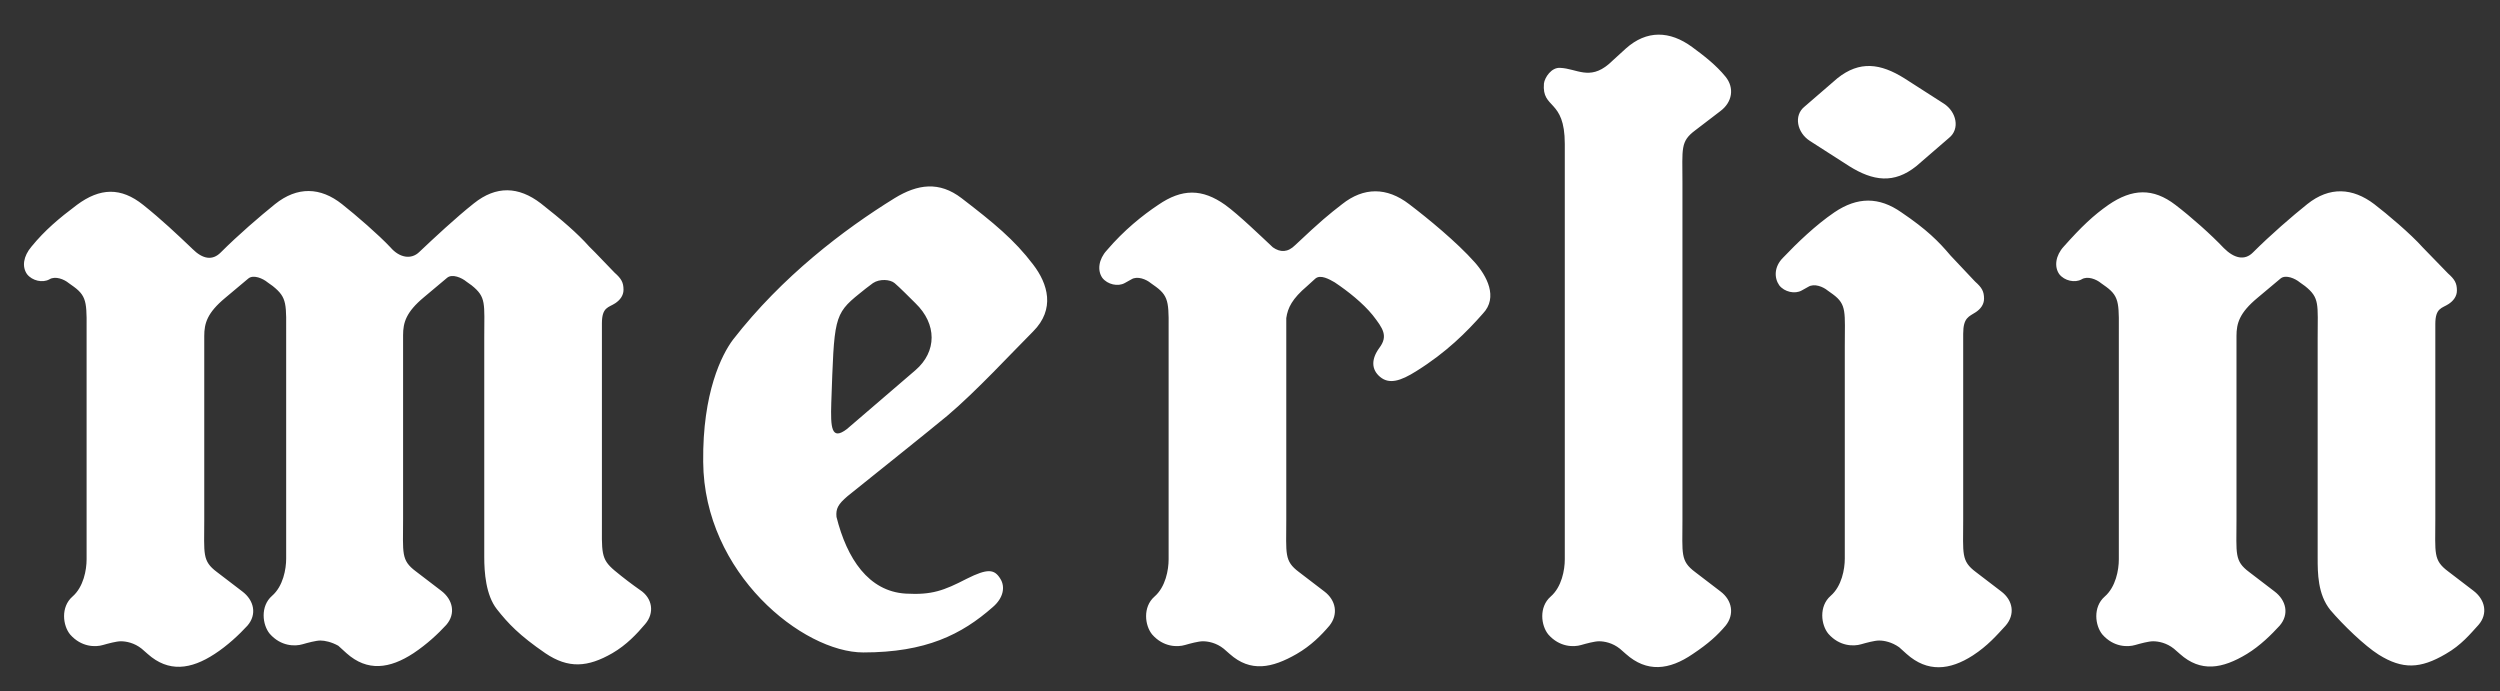 <?xml version="1.0" encoding="UTF-8" standalone="no"?>
<svg width="47px" height="13px" viewBox="0 0 47 13" version="1.1" xmlns="http://www.w3.org/2000/svg" xmlns:xlink="http://www.w3.org/1999/xlink">
    <rect x="0" y="0" width="47" height="13" fill="#333333" stroke="none"/>
    <!-- Generator: Sketch 3.7.2 (28276) - http://www.bohemiancoding.com/sketch -->
    <title>merlin</title>
    <desc>Created with Sketch.</desc>
    <defs></defs>
    <g id="Symbols" stroke="none" stroke-width="1" fill="none" fill-rule="evenodd">
        <g id="Nav" transform="translate(-12, -9)" fill="#FFFFFF">
            <path d="M16.036,21.294 C16.274,21.14 16.498,20.93 16.652,20.762 C16.834,20.552 16.778,20.286 16.554,20.118 L16.078,19.754 C15.798,19.544 15.84,19.418 15.84,18.774 L15.84,15.316 C15.84,15.078 15.896,14.882 16.232,14.602 L16.666,14.238 C16.764,14.154 16.946,14.238 17.03,14.308 L17.128,14.378 C17.408,14.602 17.38,14.714 17.38,15.358 L17.38,19.488 L17.38,19.502 C17.38,19.698 17.324,20.02 17.114,20.202 C16.89,20.398 16.932,20.748 17.072,20.916 C17.282,21.154 17.548,21.154 17.688,21.112 C17.786,21.084 17.94,21.042 18.024,21.042 C18.108,21.042 18.234,21.07 18.36,21.14 L18.514,21.28 C18.906,21.63 19.326,21.574 19.774,21.28 C20.026,21.112 20.236,20.916 20.39,20.748 C20.572,20.538 20.516,20.272 20.292,20.104 L19.816,19.74 C19.536,19.53 19.578,19.404 19.578,18.76 L19.578,15.302 C19.578,15.064 19.634,14.868 19.97,14.588 L20.404,14.224 C20.502,14.14 20.684,14.224 20.768,14.294 L20.866,14.364 C21.146,14.588 21.104,14.7 21.104,15.344 L21.104,19.474 C21.104,19.754 21.132,20.188 21.342,20.454 C21.552,20.72 21.762,20.944 22.252,21.28 C22.686,21.574 23.05,21.546 23.512,21.28 C23.778,21.126 23.974,20.916 24.128,20.734 C24.31,20.524 24.268,20.244 24.03,20.09 C23.89,19.992 23.722,19.866 23.554,19.726 C23.288,19.502 23.316,19.39 23.316,18.746 L23.316,15.078 C23.316,14.77 23.442,14.784 23.568,14.7 C23.652,14.644 23.722,14.56 23.722,14.448 C23.722,14.308 23.68,14.238 23.554,14.126 L23.19,13.748 C23.162,13.72 23.12,13.678 23.078,13.636 C22.854,13.384 22.56,13.132 22.168,12.824 C21.748,12.502 21.328,12.488 20.908,12.824 C20.572,13.09 20.152,13.482 19.886,13.734 C19.732,13.888 19.508,13.846 19.34,13.65 C19.116,13.412 18.696,13.048 18.43,12.838 C18.024,12.516 17.59,12.502 17.17,12.838 C16.876,13.076 16.484,13.412 16.148,13.748 C15.994,13.902 15.812,13.874 15.616,13.678 L15.602,13.664 C15.322,13.398 15.042,13.132 14.692,12.852 C14.272,12.516 13.88,12.53 13.446,12.852 C13.11,13.104 12.844,13.328 12.592,13.636 C12.438,13.818 12.41,14.014 12.508,14.154 C12.606,14.28 12.802,14.322 12.928,14.252 C13.04,14.182 13.208,14.252 13.292,14.322 L13.39,14.392 C13.656,14.588 13.628,14.728 13.628,15.372 L13.628,19.502 L13.628,19.516 C13.628,19.712 13.572,20.034 13.362,20.216 C13.138,20.412 13.18,20.762 13.32,20.93 C13.53,21.168 13.796,21.168 13.936,21.126 C14.034,21.098 14.188,21.056 14.272,21.056 C14.37,21.056 14.524,21.084 14.664,21.196 L14.776,21.294 C15.168,21.644 15.588,21.588 16.036,21.294 L16.036,21.294 Z M28.23,21.266 C29.406,21.266 30.078,20.93 30.666,20.412 C30.862,20.244 30.904,20.034 30.806,19.88 C30.694,19.698 30.568,19.684 30.176,19.88 C29.742,20.104 29.518,20.188 29.028,20.16 C28.328,20.118 27.922,19.502 27.726,18.718 C27.712,18.564 27.754,18.48 27.936,18.326 C28.58,17.808 29.406,17.15 29.812,16.814 C30.358,16.352 31.016,15.638 31.422,15.232 C31.842,14.812 31.702,14.336 31.422,13.972 C31.072,13.51 30.68,13.188 30.078,12.726 C29.658,12.404 29.252,12.46 28.818,12.726 C27.866,13.314 26.704,14.196 25.78,15.386 C25.57,15.666 25.206,16.38 25.22,17.682 C25.234,19.782 27.096,21.266 28.23,21.266 L28.23,21.266 Z M27.628,16.576 C27.684,14.994 27.67,14.91 28.16,14.518 C28.23,14.462 28.314,14.392 28.412,14.322 C28.538,14.238 28.734,14.252 28.818,14.322 C28.902,14.392 29.112,14.602 29.21,14.7 C29.616,15.092 29.616,15.61 29.21,15.96 L27.922,17.066 C27.628,17.29 27.614,17.038 27.628,16.576 L27.628,16.576 Z M36.378,21.294 C36.644,21.14 36.84,20.944 36.994,20.762 C37.162,20.552 37.12,20.286 36.896,20.118 L36.42,19.754 C36.14,19.544 36.182,19.418 36.182,18.774 L36.182,14.98 C36.21,14.784 36.294,14.616 36.574,14.378 L36.728,14.238 C36.826,14.154 36.994,14.252 37.092,14.308 C37.344,14.476 37.624,14.7 37.806,14.924 C38.002,15.176 38.1,15.316 37.932,15.54 C37.778,15.75 37.778,15.946 37.946,16.086 C38.114,16.226 38.324,16.17 38.632,15.974 C39.192,15.624 39.57,15.246 39.878,14.896 C40.172,14.588 39.948,14.182 39.724,13.93 C39.388,13.552 38.842,13.104 38.492,12.838 C38.072,12.516 37.638,12.516 37.232,12.838 C36.98,13.034 36.84,13.146 36.35,13.608 C36.21,13.748 36.07,13.748 35.93,13.65 C35.72,13.454 35.286,13.034 35.034,12.852 C34.6,12.544 34.222,12.544 33.774,12.852 C33.48,13.048 33.13,13.328 32.808,13.706 C32.654,13.874 32.626,14.084 32.724,14.224 C32.822,14.35 33.018,14.392 33.144,14.322 L33.27,14.252 C33.382,14.182 33.55,14.252 33.634,14.322 L33.732,14.392 C33.998,14.588 33.97,14.728 33.97,15.372 L33.97,19.502 L33.97,19.516 C33.97,19.712 33.914,20.034 33.704,20.216 C33.48,20.412 33.522,20.762 33.662,20.93 C33.872,21.168 34.138,21.168 34.278,21.126 C34.376,21.098 34.53,21.056 34.614,21.056 C34.712,21.056 34.866,21.084 35.006,21.196 L35.118,21.294 C35.51,21.644 35.916,21.56 36.378,21.294 L36.378,21.294 Z M43.826,21.294 C44.12,21.098 44.288,20.944 44.442,20.762 C44.61,20.552 44.568,20.286 44.344,20.118 L43.868,19.754 C43.588,19.544 43.63,19.418 43.63,18.774 L43.63,12.432 C43.63,11.788 43.588,11.662 43.868,11.452 L44.344,11.088 C44.568,10.92 44.61,10.654 44.442,10.444 C44.26,10.22 44.022,10.038 43.812,9.884 C43.392,9.576 42.958,9.562 42.566,9.912 L42.244,10.206 C41.88,10.514 41.642,10.29 41.334,10.276 C41.166,10.262 41.04,10.458 41.026,10.57 C40.984,11.06 41.418,10.85 41.418,11.704 L41.418,19.502 L41.418,19.516 C41.418,19.712 41.362,20.034 41.152,20.216 C40.928,20.412 40.97,20.762 41.11,20.93 C41.32,21.168 41.586,21.168 41.726,21.126 C41.824,21.098 41.978,21.056 42.062,21.056 C42.16,21.056 42.314,21.084 42.454,21.196 L42.566,21.294 C42.958,21.644 43.378,21.602 43.826,21.294 L43.826,21.294 Z M46.542,10.472 L45.926,11.004 C45.716,11.172 45.786,11.494 46.024,11.648 L46.766,12.124 C47.214,12.404 47.606,12.46 48.026,12.124 L48.642,11.592 C48.852,11.424 48.782,11.102 48.544,10.948 L47.802,10.472 C47.354,10.192 46.962,10.136 46.542,10.472 L46.542,10.472 Z M49.09,21.322 C49.37,21.14 49.538,20.944 49.706,20.762 C49.888,20.552 49.846,20.286 49.622,20.118 L49.146,19.754 C48.866,19.544 48.908,19.418 48.908,18.774 L48.908,15.274 C48.908,14.966 49.02,14.952 49.146,14.868 C49.23,14.812 49.3,14.728 49.3,14.616 C49.3,14.476 49.258,14.406 49.132,14.294 L48.67,13.804 C48.446,13.538 48.222,13.314 47.746,12.992 C47.326,12.698 46.92,12.698 46.486,12.992 C46.136,13.23 45.786,13.566 45.52,13.846 C45.352,14.014 45.352,14.224 45.45,14.364 C45.548,14.49 45.744,14.532 45.87,14.462 L45.996,14.392 C46.108,14.322 46.276,14.392 46.36,14.462 L46.458,14.532 C46.724,14.728 46.682,14.868 46.682,15.512 L46.682,19.502 C46.682,19.698 46.626,20.02 46.416,20.202 C46.192,20.398 46.234,20.748 46.374,20.916 C46.584,21.154 46.85,21.154 46.99,21.112 C47.088,21.084 47.242,21.042 47.326,21.042 C47.424,21.042 47.564,21.07 47.704,21.168 L47.844,21.294 C48.236,21.644 48.656,21.602 49.09,21.322 L49.09,21.322 Z M54.242,21.294 C54.494,21.14 54.704,20.93 54.858,20.762 C55.04,20.552 54.984,20.286 54.76,20.118 L54.284,19.754 C54.004,19.544 54.046,19.418 54.046,18.774 L54.046,15.316 C54.046,15.078 54.102,14.882 54.438,14.602 L54.872,14.238 C54.97,14.154 55.152,14.238 55.236,14.308 L55.334,14.378 C55.614,14.602 55.572,14.714 55.572,15.358 L55.572,19.488 C55.572,19.768 55.572,20.174 55.81,20.468 C56.048,20.748 56.454,21.14 56.72,21.308 C57.168,21.588 57.504,21.574 57.98,21.294 C58.274,21.126 58.442,20.916 58.596,20.748 C58.778,20.538 58.722,20.272 58.498,20.104 L58.022,19.74 C57.742,19.53 57.784,19.404 57.784,18.76 L57.784,15.092 C57.784,14.784 57.91,14.798 58.036,14.714 C58.12,14.658 58.19,14.574 58.19,14.462 C58.19,14.322 58.148,14.252 58.022,14.14 L57.546,13.65 C57.322,13.398 56.874,13.02 56.636,12.838 C56.23,12.53 55.796,12.502 55.376,12.838 C55.096,13.062 54.69,13.412 54.354,13.748 C54.2,13.902 54.004,13.86 53.808,13.664 C53.57,13.412 53.192,13.076 52.898,12.852 C52.478,12.53 52.086,12.544 51.638,12.852 C51.358,13.048 51.134,13.258 50.798,13.636 C50.644,13.804 50.616,14.014 50.714,14.154 C50.812,14.28 51.008,14.322 51.134,14.252 C51.246,14.182 51.414,14.252 51.498,14.322 L51.596,14.392 C51.862,14.588 51.834,14.728 51.834,15.372 L51.834,19.502 L51.834,19.516 C51.834,19.712 51.778,20.034 51.568,20.216 C51.344,20.412 51.386,20.762 51.526,20.93 C51.736,21.168 52.002,21.168 52.142,21.126 C52.24,21.098 52.394,21.056 52.478,21.056 C52.576,21.056 52.73,21.084 52.87,21.196 L52.982,21.294 C53.374,21.644 53.78,21.574 54.242,21.294 L54.242,21.294 Z" id="merlin"></path>
        </g>
    </g>
</svg>